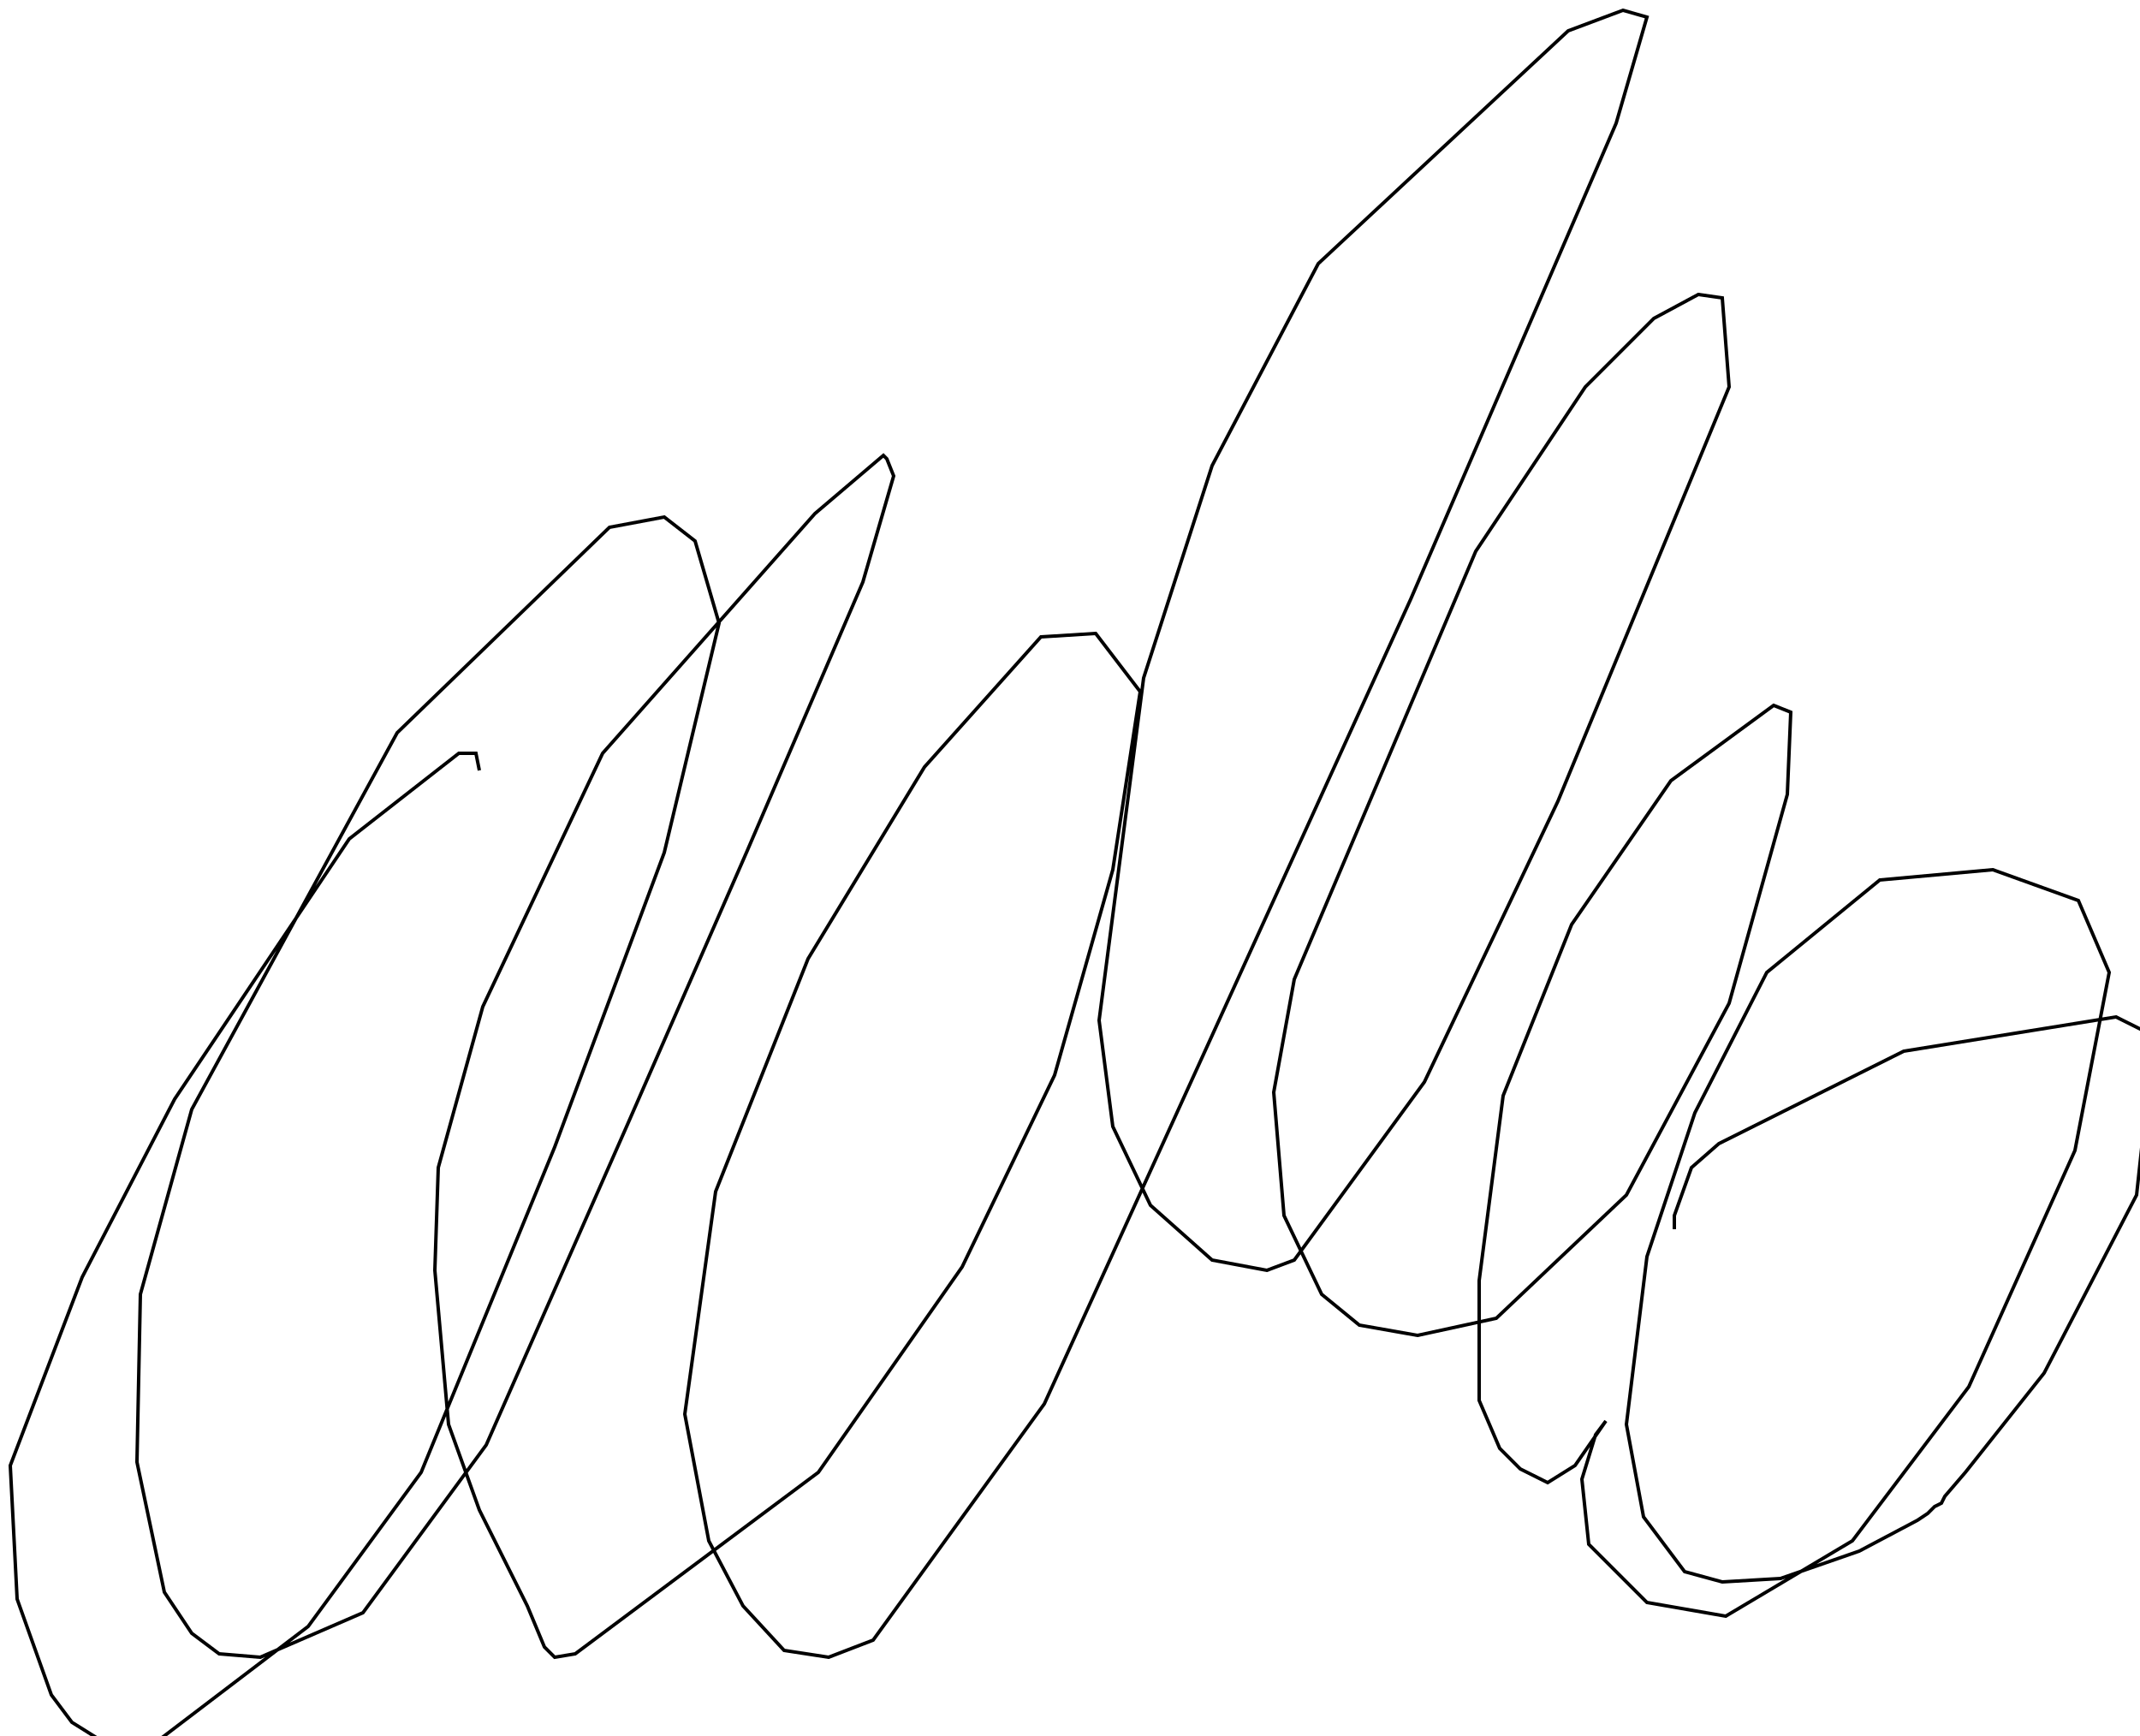 <?xml version="1.0" encoding="utf-8" ?>
<svg baseProfile="tiny" height="507" version="1.2" viewBox="-3 -3 625 507" width="625" xmlns="http://www.w3.org/2000/svg" xmlns:ev="http://www.w3.org/2001/xml-events" xmlns:xlink="http://www.w3.org/1999/xlink"><defs /><path d="M137 222 L136 217 L131 217 L99 242 L48 318 L21 370 L0 425 L2 464 L12 492 L18 500 L26 505 L41 507 L87 472 L120 427 L159 332 L191 246 L207 179 L200 155 L191 148 L175 151 L113 211 L53 321 L38 375 L37 424 L45 462 L53 474 L61 480 L73 481 L103 468 L139 419 L180 326 L215 246 L249 167 L258 136 L256 131 L255 130 L235 147 L173 217 L138 291 L125 338 L124 368 L128 413 L137 438 L145 454 L151 466 L156 478 L159 481 L165 480 L236 427 L278 367 L305 311 L322 251 L330 199 L317 182 L301 183 L267 221 L233 277 L206 345 L197 410 L204 447 L214 466 L226 479 L239 481 L252 476 L302 407 L348 306 L409 172 L469 33 L478 2 L471 0 L455 6 L382 74 L351 133 L331 195 L318 295 L322 326 L333 349 L351 365 L367 368 L375 365 L413 313 L452 231 L502 110 L500 84 L493 83 L480 90 L460 110 L428 158 L375 283 L369 316 L372 352 L383 375 L394 384 L411 387 L434 382 L472 346 L502 290 L519 229 L520 205 L515 203 L485 225 L456 267 L436 317 L429 371 L429 406 L435 420 L441 426 L449 430 L457 425 L466 412 L463 416 L459 429 L461 448 L478 465 L501 469 L538 447 L572 402 L603 333 L613 281 L604 260 L579 251 L546 254 L513 281 L492 322 L478 364 L472 413 L477 440 L489 456 L500 459 L517 458 L540 450 L557 441 L560 439 L561 438 L562 437 L564 436 L565 434 L571 427 L594 398 L621 346 L625 309 L623 298 L621 297 L615 294 L553 304 L499 331 L491 338 L486 352 L486 356 " fill="none" stroke="black" /></svg>